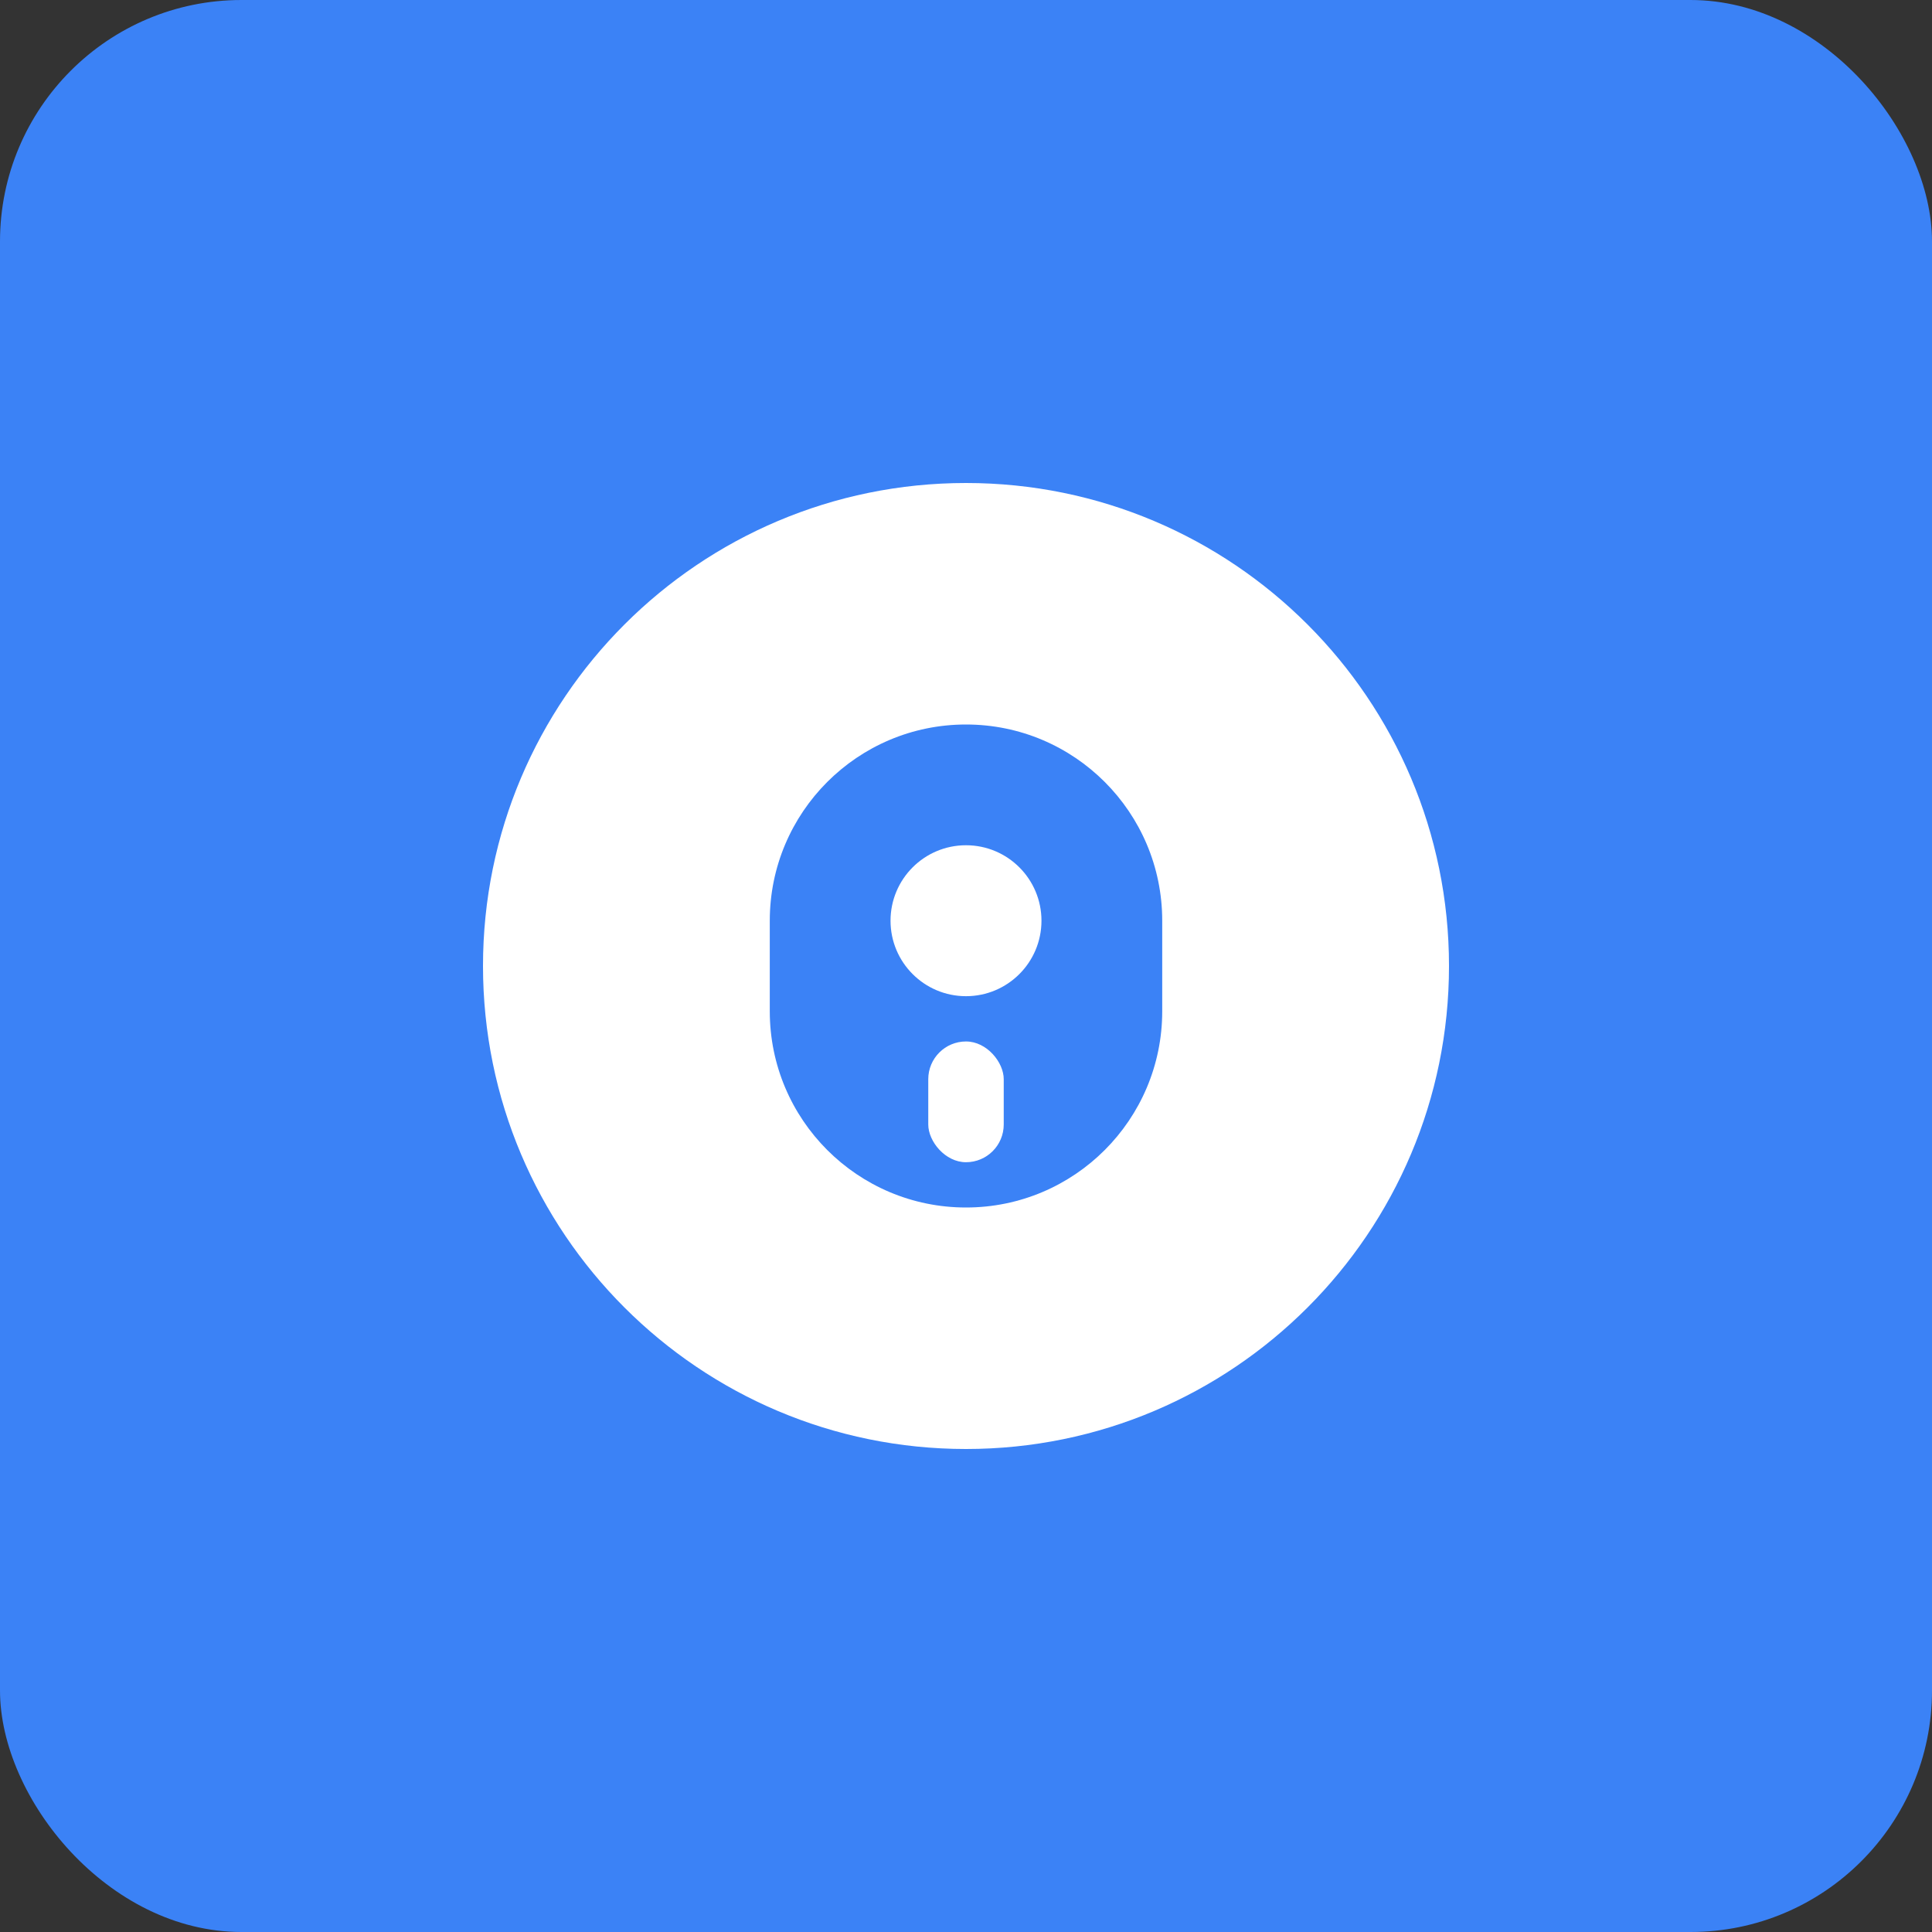 <svg width="512" height="512" viewBox="0 0 512 512" fill="none" xmlns="http://www.w3.org/2000/svg">
  <rect x="0" y="0" width="512" height="512" fill="#333333" stroke="none"/>
  <rect width="512" height="512" rx="64" fill="#3B82F6"/>
  <path d="M128 256C128 185.31 185.31 128 256 128C326.69 128 384 185.31 384 256C384 326.69 326.69 384 256 384C185.31 384 128 326.69 128 256Z" fill="white"/>
  <path d="M256 192C284.719 192 308 215.281 308 244V268C308 296.719 284.719 320 256 320C227.281 320 204 296.719 204 268V244C204 215.281 227.281 192 256 192Z" fill="#3B82F6"/>
  <circle cx="256" cy="244" r="20" fill="white"/>
  <rect x="246" y="276" width="20" height="32" rx="10" fill="white"/>
</svg>
